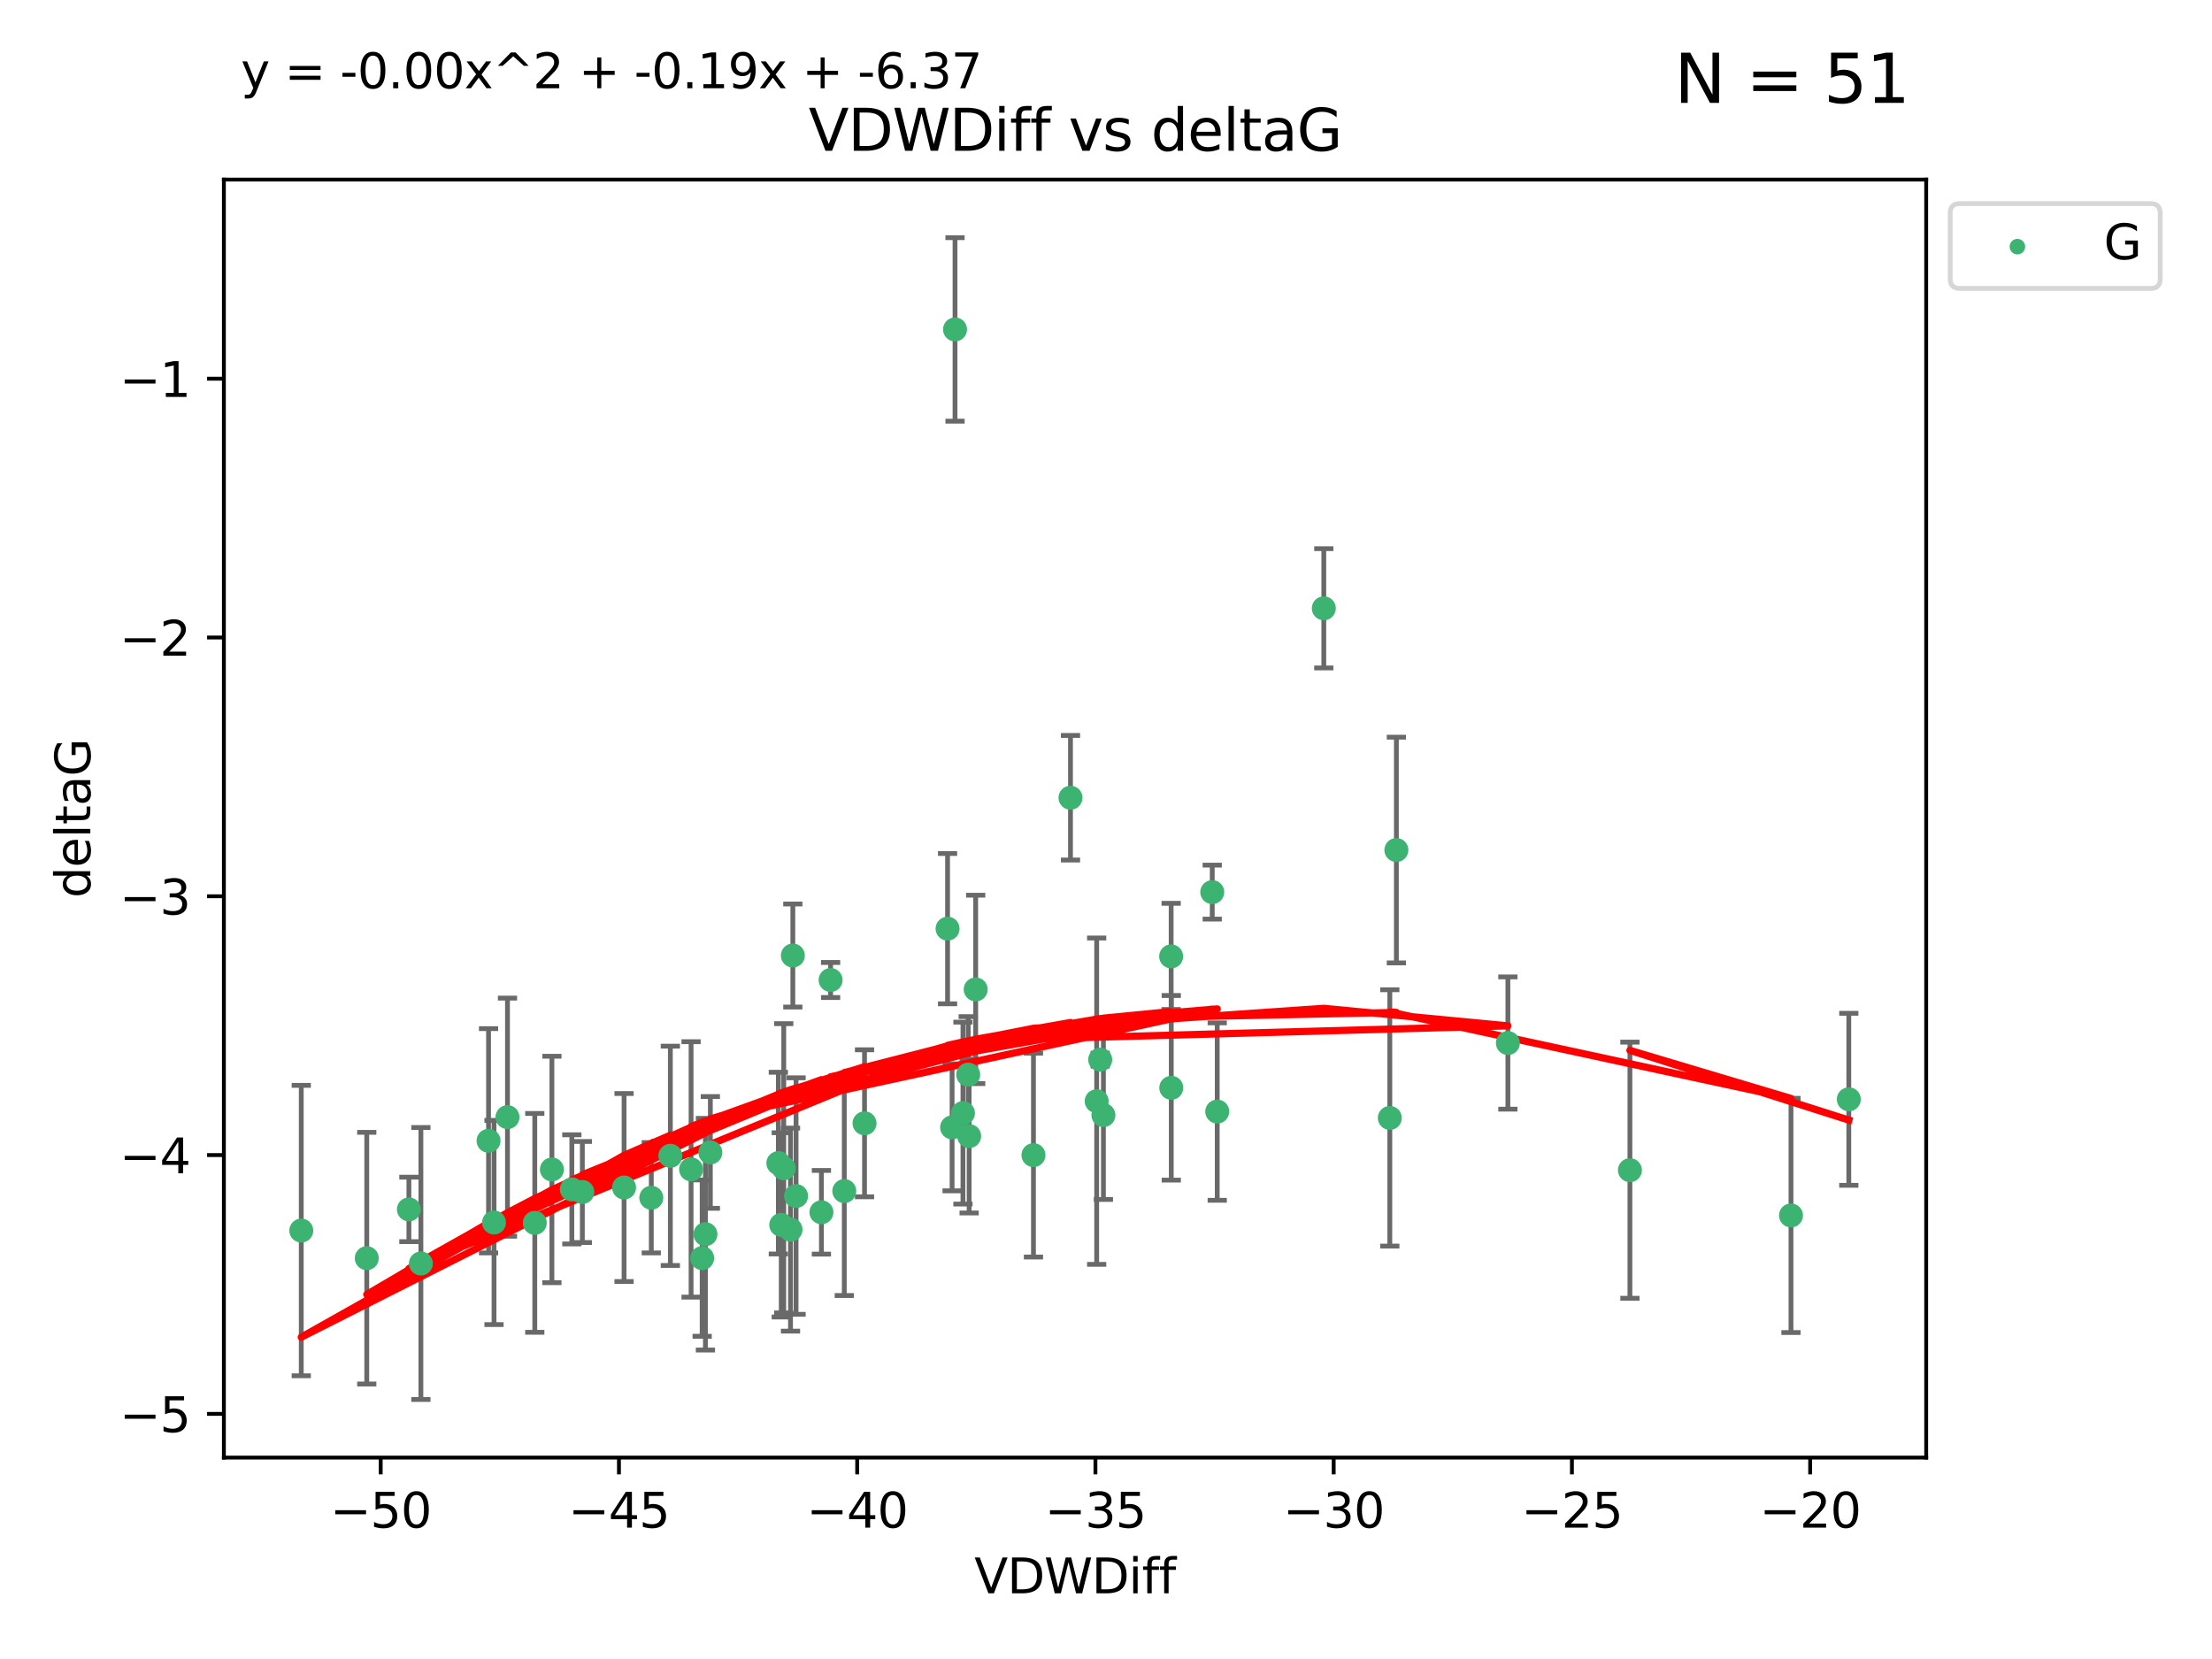 <?xml version="1.0" encoding="utf-8" standalone="no"?>
<!DOCTYPE svg PUBLIC "-//W3C//DTD SVG 1.1//EN"
  "http://www.w3.org/Graphics/SVG/1.1/DTD/svg11.dtd">
<svg xmlns:xlink="http://www.w3.org/1999/xlink" width="460.8pt" height="345.6pt" viewBox="0 0 460.8 345.6" xmlns="http://www.w3.org/2000/svg" version="1.1">
 <defs>
  <style type="text/css">*{stroke-linejoin: round; stroke-linecap: butt}</style>
 </defs>
 <g id="figure_1">
  <g id="patch_1">
   <path d="M 0 345.6 
L 460.8 345.6 
L 460.8 0 
L 0 0 
z
" style="fill: #ffffff"/>
  </g>
  <g id="axes_1">
   <g id="patch_2">
    <path d="M 46.64 303.64 
L 401.26 303.64 
L 401.26 37.411 
L 46.64 37.411 
z
" style="fill: #ffffff"/>
   </g>
   <g id="PathCollection_1">
    <defs>
     <path id="m4bf4ef55c9" d="M 0 1.118 
C 0.297 1.118 0.581 1 0.791 0.791 
C 1 0.581 1.118 0.297 1.118 0 
C 1.118 -0.297 1 -0.581 0.791 -0.791 
C 0.581 -1 0.297 -1.118 0 -1.118 
C -0.297 -1.118 -0.581 -1 -0.791 -0.791 
C -1 -0.581 -1.118 -0.297 -1.118 0 
C -1.118 0.297 -1 0.581 -0.791 0.791 
C -0.581 1 -0.297 1.118 0 1.118 
z
" style="stroke: #3cb371"/>
    </defs>
    <g clip-path="url(#p6c6c46adff)">
     <use xlink:href="#m4bf4ef55c9" x="135.676" y="249.511" style="fill: #3cb371; stroke: #3cb371"/>
     <use xlink:href="#m4bf4ef55c9" x="76.404" y="262.101" style="fill: #3cb371; stroke: #3cb371"/>
     <use xlink:href="#m4bf4ef55c9" x="101.773" y="237.643" style="fill: #3cb371; stroke: #3cb371"/>
     <use xlink:href="#m4bf4ef55c9" x="139.648" y="240.774" style="fill: #3cb371; stroke: #3cb371"/>
     <use xlink:href="#m4bf4ef55c9" x="130.004" y="247.383" style="fill: #3cb371; stroke: #3cb371"/>
     <use xlink:href="#m4bf4ef55c9" x="62.759" y="256.349" style="fill: #3cb371; stroke: #3cb371"/>
     <use xlink:href="#m4bf4ef55c9" x="164.678" y="256.148" style="fill: #3cb371; stroke: #3cb371"/>
     <use xlink:href="#m4bf4ef55c9" x="102.913" y="254.667" style="fill: #3cb371; stroke: #3cb371"/>
     <use xlink:href="#m4bf4ef55c9" x="180.097" y="234.004" style="fill: #3cb371; stroke: #3cb371"/>
     <use xlink:href="#m4bf4ef55c9" x="162.144" y="242.297" style="fill: #3cb371; stroke: #3cb371"/>
     <use xlink:href="#m4bf4ef55c9" x="163.267" y="243.375" style="fill: #3cb371; stroke: #3cb371"/>
     <use xlink:href="#m4bf4ef55c9" x="119.124" y="247.764" style="fill: #3cb371; stroke: #3cb371"/>
     <use xlink:href="#m4bf4ef55c9" x="165.834" y="249.158" style="fill: #3cb371; stroke: #3cb371"/>
     <use xlink:href="#m4bf4ef55c9" x="87.68" y="263.208" style="fill: #3cb371; stroke: #3cb371"/>
     <use xlink:href="#m4bf4ef55c9" x="105.717" y="232.722" style="fill: #3cb371; stroke: #3cb371"/>
     <use xlink:href="#m4bf4ef55c9" x="111.405" y="254.747" style="fill: #3cb371; stroke: #3cb371"/>
     <use xlink:href="#m4bf4ef55c9" x="146.952" y="257.105" style="fill: #3cb371; stroke: #3cb371"/>
     <use xlink:href="#m4bf4ef55c9" x="143.964" y="243.608" style="fill: #3cb371; stroke: #3cb371"/>
     <use xlink:href="#m4bf4ef55c9" x="171.115" y="252.539" style="fill: #3cb371; stroke: #3cb371"/>
     <use xlink:href="#m4bf4ef55c9" x="121.312" y="248.314" style="fill: #3cb371; stroke: #3cb371"/>
     <use xlink:href="#m4bf4ef55c9" x="165.162" y="199.055" style="fill: #3cb371; stroke: #3cb371"/>
     <use xlink:href="#m4bf4ef55c9" x="162.749" y="255.165" style="fill: #3cb371; stroke: #3cb371"/>
     <use xlink:href="#m4bf4ef55c9" x="198.95" y="68.625" style="fill: #3cb371; stroke: #3cb371"/>
     <use xlink:href="#m4bf4ef55c9" x="85.18" y="251.941" style="fill: #3cb371; stroke: #3cb371"/>
     <use xlink:href="#m4bf4ef55c9" x="114.971" y="243.62" style="fill: #3cb371; stroke: #3cb371"/>
     <use xlink:href="#m4bf4ef55c9" x="146.271" y="262.086" style="fill: #3cb371; stroke: #3cb371"/>
     <use xlink:href="#m4bf4ef55c9" x="229.861" y="232.3" style="fill: #3cb371; stroke: #3cb371"/>
     <use xlink:href="#m4bf4ef55c9" x="243.971" y="199.237" style="fill: #3cb371; stroke: #3cb371"/>
     <use xlink:href="#m4bf4ef55c9" x="201.889" y="236.665" style="fill: #3cb371; stroke: #3cb371"/>
     <use xlink:href="#m4bf4ef55c9" x="175.88" y="248.117" style="fill: #3cb371; stroke: #3cb371"/>
     <use xlink:href="#m4bf4ef55c9" x="243.998" y="226.611" style="fill: #3cb371; stroke: #3cb371"/>
     <use xlink:href="#m4bf4ef55c9" x="198.339" y="234.851" style="fill: #3cb371; stroke: #3cb371"/>
     <use xlink:href="#m4bf4ef55c9" x="215.289" y="240.633" style="fill: #3cb371; stroke: #3cb371"/>
     <use xlink:href="#m4bf4ef55c9" x="275.773" y="126.723" style="fill: #3cb371; stroke: #3cb371"/>
     <use xlink:href="#m4bf4ef55c9" x="314.12" y="217.285" style="fill: #3cb371; stroke: #3cb371"/>
     <use xlink:href="#m4bf4ef55c9" x="201.694" y="223.869" style="fill: #3cb371; stroke: #3cb371"/>
     <use xlink:href="#m4bf4ef55c9" x="223.004" y="166.184" style="fill: #3cb371; stroke: #3cb371"/>
     <use xlink:href="#m4bf4ef55c9" x="203.254" y="206.113" style="fill: #3cb371; stroke: #3cb371"/>
     <use xlink:href="#m4bf4ef55c9" x="147.98" y="240.071" style="fill: #3cb371; stroke: #3cb371"/>
     <use xlink:href="#m4bf4ef55c9" x="253.572" y="231.561" style="fill: #3cb371; stroke: #3cb371"/>
     <use xlink:href="#m4bf4ef55c9" x="228.458" y="229.396" style="fill: #3cb371; stroke: #3cb371"/>
     <use xlink:href="#m4bf4ef55c9" x="173.029" y="204.152" style="fill: #3cb371; stroke: #3cb371"/>
     <use xlink:href="#m4bf4ef55c9" x="252.532" y="185.842" style="fill: #3cb371; stroke: #3cb371"/>
     <use xlink:href="#m4bf4ef55c9" x="197.395" y="193.455" style="fill: #3cb371; stroke: #3cb371"/>
     <use xlink:href="#m4bf4ef55c9" x="200.601" y="231.881" style="fill: #3cb371; stroke: #3cb371"/>
     <use xlink:href="#m4bf4ef55c9" x="229.191" y="220.74" style="fill: #3cb371; stroke: #3cb371"/>
     <use xlink:href="#m4bf4ef55c9" x="290.89" y="177.08" style="fill: #3cb371; stroke: #3cb371"/>
     <use xlink:href="#m4bf4ef55c9" x="289.522" y="232.886" style="fill: #3cb371; stroke: #3cb371"/>
     <use xlink:href="#m4bf4ef55c9" x="373.095" y="253.198" style="fill: #3cb371; stroke: #3cb371"/>
     <use xlink:href="#m4bf4ef55c9" x="339.542" y="243.774" style="fill: #3cb371; stroke: #3cb371"/>
     <use xlink:href="#m4bf4ef55c9" x="385.141" y="229.004" style="fill: #3cb371; stroke: #3cb371"/>
    </g>
   </g>
   <g id="matplotlib.axis_1">
    <g id="xtick_1">
     <g id="line2d_1">
      <defs>
       <path id="m46477d9021" d="M 0 0 
L 0 3.5 
" style="stroke: #000000; stroke-width: 0.8"/>
      </defs>
      <g>
       <use xlink:href="#m46477d9021" x="79.307" y="303.64" style="stroke: #000000; stroke-width: 0.8"/>
      </g>
     </g>
     <g id="text_1">
      <!-- −50 -->
      <g transform="translate(68.755 318.238)scale(0.1 -0.1)">
       <defs>
        <path id="DejaVuSans-2212" d="M 678 2272 
L 4684 2272 
L 4684 1741 
L 678 1741 
L 678 2272 
z
" transform="scale(0.016)"/>
        <path id="DejaVuSans-35" d="M 691 4666 
L 3169 4666 
L 3169 4134 
L 1269 4134 
L 1269 2991 
Q 1406 3038 1543 3061 
Q 1681 3084 1819 3084 
Q 2600 3084 3056 2656 
Q 3513 2228 3513 1497 
Q 3513 744 3044 326 
Q 2575 -91 1722 -91 
Q 1428 -91 1123 -41 
Q 819 9 494 109 
L 494 744 
Q 775 591 1075 516 
Q 1375 441 1709 441 
Q 2250 441 2565 725 
Q 2881 1009 2881 1497 
Q 2881 1984 2565 2268 
Q 2250 2553 1709 2553 
Q 1456 2553 1204 2497 
Q 953 2441 691 2322 
L 691 4666 
z
" transform="scale(0.016)"/>
        <path id="DejaVuSans-30" d="M 2034 4250 
Q 1547 4250 1301 3770 
Q 1056 3291 1056 2328 
Q 1056 1369 1301 889 
Q 1547 409 2034 409 
Q 2525 409 2770 889 
Q 3016 1369 3016 2328 
Q 3016 3291 2770 3770 
Q 2525 4250 2034 4250 
z
M 2034 4750 
Q 2819 4750 3233 4129 
Q 3647 3509 3647 2328 
Q 3647 1150 3233 529 
Q 2819 -91 2034 -91 
Q 1250 -91 836 529 
Q 422 1150 422 2328 
Q 422 3509 836 4129 
Q 1250 4750 2034 4750 
z
" transform="scale(0.016)"/>
       </defs>
       <use xlink:href="#DejaVuSans-2212"/>
       <use xlink:href="#DejaVuSans-35" x="83.789"/>
       <use xlink:href="#DejaVuSans-30" x="147.412"/>
      </g>
     </g>
    </g>
    <g id="xtick_2">
     <g id="line2d_2">
      <g>
       <use xlink:href="#m46477d9021" x="128.937" y="303.64" style="stroke: #000000; stroke-width: 0.8"/>
      </g>
     </g>
     <g id="text_2">
      <!-- −45 -->
      <g transform="translate(118.385 318.238)scale(0.1 -0.1)">
       <defs>
        <path id="DejaVuSans-34" d="M 2419 4116 
L 825 1625 
L 2419 1625 
L 2419 4116 
z
M 2253 4666 
L 3047 4666 
L 3047 1625 
L 3713 1625 
L 3713 1100 
L 3047 1100 
L 3047 0 
L 2419 0 
L 2419 1100 
L 313 1100 
L 313 1709 
L 2253 4666 
z
" transform="scale(0.016)"/>
       </defs>
       <use xlink:href="#DejaVuSans-2212"/>
       <use xlink:href="#DejaVuSans-34" x="83.789"/>
       <use xlink:href="#DejaVuSans-35" x="147.412"/>
      </g>
     </g>
    </g>
    <g id="xtick_3">
     <g id="line2d_3">
      <g>
       <use xlink:href="#m46477d9021" x="178.568" y="303.64" style="stroke: #000000; stroke-width: 0.8"/>
      </g>
     </g>
     <g id="text_3">
      <!-- −40 -->
      <g transform="translate(168.016 318.238)scale(0.1 -0.1)">
       <use xlink:href="#DejaVuSans-2212"/>
       <use xlink:href="#DejaVuSans-34" x="83.789"/>
       <use xlink:href="#DejaVuSans-30" x="147.412"/>
      </g>
     </g>
    </g>
    <g id="xtick_4">
     <g id="line2d_4">
      <g>
       <use xlink:href="#m46477d9021" x="228.198" y="303.64" style="stroke: #000000; stroke-width: 0.8"/>
      </g>
     </g>
     <g id="text_4">
      <!-- −35 -->
      <g transform="translate(217.646 318.238)scale(0.1 -0.1)">
       <defs>
        <path id="DejaVuSans-33" d="M 2597 2516 
Q 3050 2419 3304 2112 
Q 3559 1806 3559 1356 
Q 3559 666 3084 287 
Q 2609 -91 1734 -91 
Q 1441 -91 1130 -33 
Q 819 25 488 141 
L 488 750 
Q 750 597 1062 519 
Q 1375 441 1716 441 
Q 2309 441 2620 675 
Q 2931 909 2931 1356 
Q 2931 1769 2642 2001 
Q 2353 2234 1838 2234 
L 1294 2234 
L 1294 2753 
L 1863 2753 
Q 2328 2753 2575 2939 
Q 2822 3125 2822 3475 
Q 2822 3834 2567 4026 
Q 2313 4219 1838 4219 
Q 1578 4219 1281 4162 
Q 984 4106 628 3988 
L 628 4550 
Q 988 4650 1302 4700 
Q 1616 4750 1894 4750 
Q 2613 4750 3031 4423 
Q 3450 4097 3450 3541 
Q 3450 3153 3228 2886 
Q 3006 2619 2597 2516 
z
" transform="scale(0.016)"/>
       </defs>
       <use xlink:href="#DejaVuSans-2212"/>
       <use xlink:href="#DejaVuSans-33" x="83.789"/>
       <use xlink:href="#DejaVuSans-35" x="147.412"/>
      </g>
     </g>
    </g>
    <g id="xtick_5">
     <g id="line2d_5">
      <g>
       <use xlink:href="#m46477d9021" x="277.829" y="303.64" style="stroke: #000000; stroke-width: 0.8"/>
      </g>
     </g>
     <g id="text_5">
      <!-- −30 -->
      <g transform="translate(267.277 318.238)scale(0.1 -0.1)">
       <use xlink:href="#DejaVuSans-2212"/>
       <use xlink:href="#DejaVuSans-33" x="83.789"/>
       <use xlink:href="#DejaVuSans-30" x="147.412"/>
      </g>
     </g>
    </g>
    <g id="xtick_6">
     <g id="line2d_6">
      <g>
       <use xlink:href="#m46477d9021" x="327.459" y="303.64" style="stroke: #000000; stroke-width: 0.8"/>
      </g>
     </g>
     <g id="text_6">
      <!-- −25 -->
      <g transform="translate(316.907 318.238)scale(0.1 -0.1)">
       <defs>
        <path id="DejaVuSans-32" d="M 1228 531 
L 3431 531 
L 3431 0 
L 469 0 
L 469 531 
Q 828 903 1448 1529 
Q 2069 2156 2228 2338 
Q 2531 2678 2651 2914 
Q 2772 3150 2772 3378 
Q 2772 3750 2511 3984 
Q 2250 4219 1831 4219 
Q 1534 4219 1204 4116 
Q 875 4013 500 3803 
L 500 4441 
Q 881 4594 1212 4672 
Q 1544 4750 1819 4750 
Q 2544 4750 2975 4387 
Q 3406 4025 3406 3419 
Q 3406 3131 3298 2873 
Q 3191 2616 2906 2266 
Q 2828 2175 2409 1742 
Q 1991 1309 1228 531 
z
" transform="scale(0.016)"/>
       </defs>
       <use xlink:href="#DejaVuSans-2212"/>
       <use xlink:href="#DejaVuSans-32" x="83.789"/>
       <use xlink:href="#DejaVuSans-35" x="147.412"/>
      </g>
     </g>
    </g>
    <g id="xtick_7">
     <g id="line2d_7">
      <g>
       <use xlink:href="#m46477d9021" x="377.09" y="303.64" style="stroke: #000000; stroke-width: 0.8"/>
      </g>
     </g>
     <g id="text_7">
      <!-- −20 -->
      <g transform="translate(366.538 318.238)scale(0.1 -0.1)">
       <use xlink:href="#DejaVuSans-2212"/>
       <use xlink:href="#DejaVuSans-32" x="83.789"/>
       <use xlink:href="#DejaVuSans-30" x="147.412"/>
      </g>
     </g>
    </g>
    <g id="text_8">
     <!-- VDWDiff -->
     <g transform="translate(202.977 331.917)scale(0.1 -0.1)">
      <defs>
       <path id="DejaVuSans-56" d="M 1831 0 
L 50 4666 
L 709 4666 
L 2188 738 
L 3669 4666 
L 4325 4666 
L 2547 0 
L 1831 0 
z
" transform="scale(0.016)"/>
       <path id="DejaVuSans-44" d="M 1259 4147 
L 1259 519 
L 2022 519 
Q 2988 519 3436 956 
Q 3884 1394 3884 2338 
Q 3884 3275 3436 3711 
Q 2988 4147 2022 4147 
L 1259 4147 
z
M 628 4666 
L 1925 4666 
Q 3281 4666 3915 4102 
Q 4550 3538 4550 2338 
Q 4550 1131 3912 565 
Q 3275 0 1925 0 
L 628 0 
L 628 4666 
z
" transform="scale(0.016)"/>
       <path id="DejaVuSans-57" d="M 213 4666 
L 850 4666 
L 1831 722 
L 2809 4666 
L 3519 4666 
L 4500 722 
L 5478 4666 
L 6119 4666 
L 4947 0 
L 4153 0 
L 3169 4050 
L 2175 0 
L 1381 0 
L 213 4666 
z
" transform="scale(0.016)"/>
       <path id="DejaVuSans-69" d="M 603 3500 
L 1178 3500 
L 1178 0 
L 603 0 
L 603 3500 
z
M 603 4863 
L 1178 4863 
L 1178 4134 
L 603 4134 
L 603 4863 
z
" transform="scale(0.016)"/>
       <path id="DejaVuSans-66" d="M 2375 4863 
L 2375 4384 
L 1825 4384 
Q 1516 4384 1395 4259 
Q 1275 4134 1275 3809 
L 1275 3500 
L 2222 3500 
L 2222 3053 
L 1275 3053 
L 1275 0 
L 697 0 
L 697 3053 
L 147 3053 
L 147 3500 
L 697 3500 
L 697 3744 
Q 697 4328 969 4595 
Q 1241 4863 1831 4863 
L 2375 4863 
z
" transform="scale(0.016)"/>
      </defs>
      <use xlink:href="#DejaVuSans-56"/>
      <use xlink:href="#DejaVuSans-44" x="68.408"/>
      <use xlink:href="#DejaVuSans-57" x="145.41"/>
      <use xlink:href="#DejaVuSans-44" x="244.287"/>
      <use xlink:href="#DejaVuSans-69" x="321.289"/>
      <use xlink:href="#DejaVuSans-66" x="349.072"/>
      <use xlink:href="#DejaVuSans-66" x="384.277"/>
     </g>
    </g>
   </g>
   <g id="matplotlib.axis_2">
    <g id="ytick_1">
     <g id="line2d_8">
      <defs>
       <path id="mfe6b16fa20" d="M 0 0 
L -3.5 0 
" style="stroke: #000000; stroke-width: 0.8"/>
      </defs>
      <g>
       <use xlink:href="#mfe6b16fa20" x="46.64" y="294.536" style="stroke: #000000; stroke-width: 0.8"/>
      </g>
     </g>
     <g id="text_9">
      <!-- −5 -->
      <g transform="translate(24.898 298.335)scale(0.1 -0.1)">
       <use xlink:href="#DejaVuSans-2212"/>
       <use xlink:href="#DejaVuSans-35" x="83.789"/>
      </g>
     </g>
    </g>
    <g id="ytick_2">
     <g id="line2d_9">
      <g>
       <use xlink:href="#mfe6b16fa20" x="46.64" y="240.624" style="stroke: #000000; stroke-width: 0.8"/>
      </g>
     </g>
     <g id="text_10">
      <!-- −4 -->
      <g transform="translate(24.898 244.423)scale(0.1 -0.1)">
       <use xlink:href="#DejaVuSans-2212"/>
       <use xlink:href="#DejaVuSans-34" x="83.789"/>
      </g>
     </g>
    </g>
    <g id="ytick_3">
     <g id="line2d_10">
      <g>
       <use xlink:href="#mfe6b16fa20" x="46.64" y="186.712" style="stroke: #000000; stroke-width: 0.8"/>
      </g>
     </g>
     <g id="text_11">
      <!-- −3 -->
      <g transform="translate(24.898 190.511)scale(0.1 -0.1)">
       <use xlink:href="#DejaVuSans-2212"/>
       <use xlink:href="#DejaVuSans-33" x="83.789"/>
      </g>
     </g>
    </g>
    <g id="ytick_4">
     <g id="line2d_11">
      <g>
       <use xlink:href="#mfe6b16fa20" x="46.64" y="132.8" style="stroke: #000000; stroke-width: 0.8"/>
      </g>
     </g>
     <g id="text_12">
      <!-- −2 -->
      <g transform="translate(24.898 136.599)scale(0.1 -0.1)">
       <use xlink:href="#DejaVuSans-2212"/>
       <use xlink:href="#DejaVuSans-32" x="83.789"/>
      </g>
     </g>
    </g>
    <g id="ytick_5">
     <g id="line2d_12">
      <g>
       <use xlink:href="#mfe6b16fa20" x="46.64" y="78.888" style="stroke: #000000; stroke-width: 0.8"/>
      </g>
     </g>
     <g id="text_13">
      <!-- −1 -->
      <g transform="translate(24.898 82.687)scale(0.1 -0.1)">
       <defs>
        <path id="DejaVuSans-31" d="M 794 531 
L 1825 531 
L 1825 4091 
L 703 3866 
L 703 4441 
L 1819 4666 
L 2450 4666 
L 2450 531 
L 3481 531 
L 3481 0 
L 794 0 
L 794 531 
z
" transform="scale(0.016)"/>
       </defs>
       <use xlink:href="#DejaVuSans-2212"/>
       <use xlink:href="#DejaVuSans-31" x="83.789"/>
      </g>
     </g>
    </g>
    <g id="text_14">
     <!-- deltaG -->
     <g transform="translate(18.818 187.064)rotate(-90)scale(0.1 -0.1)">
      <defs>
       <path id="DejaVuSans-64" d="M 2906 2969 
L 2906 4863 
L 3481 4863 
L 3481 0 
L 2906 0 
L 2906 525 
Q 2725 213 2448 61 
Q 2172 -91 1784 -91 
Q 1150 -91 751 415 
Q 353 922 353 1747 
Q 353 2572 751 3078 
Q 1150 3584 1784 3584 
Q 2172 3584 2448 3432 
Q 2725 3281 2906 2969 
z
M 947 1747 
Q 947 1113 1208 752 
Q 1469 391 1925 391 
Q 2381 391 2643 752 
Q 2906 1113 2906 1747 
Q 2906 2381 2643 2742 
Q 2381 3103 1925 3103 
Q 1469 3103 1208 2742 
Q 947 2381 947 1747 
z
" transform="scale(0.016)"/>
       <path id="DejaVuSans-65" d="M 3597 1894 
L 3597 1613 
L 953 1613 
Q 991 1019 1311 708 
Q 1631 397 2203 397 
Q 2534 397 2845 478 
Q 3156 559 3463 722 
L 3463 178 
Q 3153 47 2828 -22 
Q 2503 -91 2169 -91 
Q 1331 -91 842 396 
Q 353 884 353 1716 
Q 353 2575 817 3079 
Q 1281 3584 2069 3584 
Q 2775 3584 3186 3129 
Q 3597 2675 3597 1894 
z
M 3022 2063 
Q 3016 2534 2758 2815 
Q 2500 3097 2075 3097 
Q 1594 3097 1305 2825 
Q 1016 2553 972 2059 
L 3022 2063 
z
" transform="scale(0.016)"/>
       <path id="DejaVuSans-6c" d="M 603 4863 
L 1178 4863 
L 1178 0 
L 603 0 
L 603 4863 
z
" transform="scale(0.016)"/>
       <path id="DejaVuSans-74" d="M 1172 4494 
L 1172 3500 
L 2356 3500 
L 2356 3053 
L 1172 3053 
L 1172 1153 
Q 1172 725 1289 603 
Q 1406 481 1766 481 
L 2356 481 
L 2356 0 
L 1766 0 
Q 1100 0 847 248 
Q 594 497 594 1153 
L 594 3053 
L 172 3053 
L 172 3500 
L 594 3500 
L 594 4494 
L 1172 4494 
z
" transform="scale(0.016)"/>
       <path id="DejaVuSans-61" d="M 2194 1759 
Q 1497 1759 1228 1600 
Q 959 1441 959 1056 
Q 959 750 1161 570 
Q 1363 391 1709 391 
Q 2188 391 2477 730 
Q 2766 1069 2766 1631 
L 2766 1759 
L 2194 1759 
z
M 3341 1997 
L 3341 0 
L 2766 0 
L 2766 531 
Q 2569 213 2275 61 
Q 1981 -91 1556 -91 
Q 1019 -91 701 211 
Q 384 513 384 1019 
Q 384 1609 779 1909 
Q 1175 2209 1959 2209 
L 2766 2209 
L 2766 2266 
Q 2766 2663 2505 2880 
Q 2244 3097 1772 3097 
Q 1472 3097 1187 3025 
Q 903 2953 641 2809 
L 641 3341 
Q 956 3463 1253 3523 
Q 1550 3584 1831 3584 
Q 2591 3584 2966 3190 
Q 3341 2797 3341 1997 
z
" transform="scale(0.016)"/>
       <path id="DejaVuSans-47" d="M 3809 666 
L 3809 1919 
L 2778 1919 
L 2778 2438 
L 4434 2438 
L 4434 434 
Q 4069 175 3628 42 
Q 3188 -91 2688 -91 
Q 1594 -91 976 548 
Q 359 1188 359 2328 
Q 359 3472 976 4111 
Q 1594 4750 2688 4750 
Q 3144 4750 3555 4637 
Q 3966 4525 4313 4306 
L 4313 3634 
Q 3963 3931 3569 4081 
Q 3175 4231 2741 4231 
Q 1884 4231 1454 3753 
Q 1025 3275 1025 2328 
Q 1025 1384 1454 906 
Q 1884 428 2741 428 
Q 3075 428 3337 486 
Q 3600 544 3809 666 
z
" transform="scale(0.016)"/>
      </defs>
      <use xlink:href="#DejaVuSans-64"/>
      <use xlink:href="#DejaVuSans-65" x="63.477"/>
      <use xlink:href="#DejaVuSans-6c" x="125"/>
      <use xlink:href="#DejaVuSans-74" x="152.783"/>
      <use xlink:href="#DejaVuSans-61" x="191.992"/>
      <use xlink:href="#DejaVuSans-47" x="253.271"/>
     </g>
    </g>
   </g>
   <g id="LineCollection_1">
    <path d="M 135.676 261.006 
L 135.676 238.016 
" clip-path="url(#p6c6c46adff)" style="fill: none; stroke: #696969"/>
    <path d="M 76.404 288.314 
L 76.404 235.888 
" clip-path="url(#p6c6c46adff)" style="fill: none; stroke: #696969"/>
    <path d="M 101.773 261.002 
L 101.773 214.283 
" clip-path="url(#p6c6c46adff)" style="fill: none; stroke: #696969"/>
    <path d="M 139.648 263.619 
L 139.648 217.93 
" clip-path="url(#p6c6c46adff)" style="fill: none; stroke: #696969"/>
    <path d="M 130.004 266.965 
L 130.004 227.801 
" clip-path="url(#p6c6c46adff)" style="fill: none; stroke: #696969"/>
    <path d="M 62.759 286.6 
L 62.759 226.098 
" clip-path="url(#p6c6c46adff)" style="fill: none; stroke: #696969"/>
    <path d="M 164.678 277.298 
L 164.678 234.999 
" clip-path="url(#p6c6c46adff)" style="fill: none; stroke: #696969"/>
    <path d="M 102.913 275.936 
L 102.913 233.397 
" clip-path="url(#p6c6c46adff)" style="fill: none; stroke: #696969"/>
    <path d="M 180.097 249.316 
L 180.097 218.691 
" clip-path="url(#p6c6c46adff)" style="fill: none; stroke: #696969"/>
    <path d="M 162.144 261.222 
L 162.144 223.371 
" clip-path="url(#p6c6c46adff)" style="fill: none; stroke: #696969"/>
    <path d="M 163.267 273.504 
L 163.267 213.245 
" clip-path="url(#p6c6c46adff)" style="fill: none; stroke: #696969"/>
    <path d="M 119.124 259.132 
L 119.124 236.396 
" clip-path="url(#p6c6c46adff)" style="fill: none; stroke: #696969"/>
    <path d="M 165.834 273.792 
L 165.834 224.525 
" clip-path="url(#p6c6c46adff)" style="fill: none; stroke: #696969"/>
    <path d="M 87.68 291.539 
L 87.68 234.878 
" clip-path="url(#p6c6c46adff)" style="fill: none; stroke: #696969"/>
    <path d="M 105.717 257.518 
L 105.717 207.926 
" clip-path="url(#p6c6c46adff)" style="fill: none; stroke: #696969"/>
    <path d="M 111.405 277.54 
L 111.405 231.954 
" clip-path="url(#p6c6c46adff)" style="fill: none; stroke: #696969"/>
    <path d="M 146.952 281.237 
L 146.952 232.972 
" clip-path="url(#p6c6c46adff)" style="fill: none; stroke: #696969"/>
    <path d="M 143.964 270.212 
L 143.964 217.005 
" clip-path="url(#p6c6c46adff)" style="fill: none; stroke: #696969"/>
    <path d="M 171.115 261.257 
L 171.115 243.822 
" clip-path="url(#p6c6c46adff)" style="fill: none; stroke: #696969"/>
    <path d="M 121.312 258.838 
L 121.312 237.79 
" clip-path="url(#p6c6c46adff)" style="fill: none; stroke: #696969"/>
    <path d="M 165.162 209.79 
L 165.162 188.32 
" clip-path="url(#p6c6c46adff)" style="fill: none; stroke: #696969"/>
    <path d="M 162.749 274.356 
L 162.749 235.975 
" clip-path="url(#p6c6c46adff)" style="fill: none; stroke: #696969"/>
    <path d="M 198.95 87.738 
L 198.95 49.513 
" clip-path="url(#p6c6c46adff)" style="fill: none; stroke: #696969"/>
    <path d="M 85.18 258.653 
L 85.18 245.228 
" clip-path="url(#p6c6c46adff)" style="fill: none; stroke: #696969"/>
    <path d="M 114.971 267.203 
L 114.971 220.038 
" clip-path="url(#p6c6c46adff)" style="fill: none; stroke: #696969"/>
    <path d="M 146.271 278.373 
L 146.271 245.8 
" clip-path="url(#p6c6c46adff)" style="fill: none; stroke: #696969"/>
    <path d="M 229.861 249.873 
L 229.861 214.728 
" clip-path="url(#p6c6c46adff)" style="fill: none; stroke: #696969"/>
    <path d="M 243.971 210.296 
L 243.971 188.179 
" clip-path="url(#p6c6c46adff)" style="fill: none; stroke: #696969"/>
    <path d="M 201.889 252.683 
L 201.889 220.646 
" clip-path="url(#p6c6c46adff)" style="fill: none; stroke: #696969"/>
    <path d="M 175.88 269.881 
L 175.88 226.352 
" clip-path="url(#p6c6c46adff)" style="fill: none; stroke: #696969"/>
    <path d="M 243.998 245.838 
L 243.998 207.384 
" clip-path="url(#p6c6c46adff)" style="fill: none; stroke: #696969"/>
    <path d="M 198.339 248.072 
L 198.339 221.63 
" clip-path="url(#p6c6c46adff)" style="fill: none; stroke: #696969"/>
    <path d="M 215.289 261.866 
L 215.289 219.399 
" clip-path="url(#p6c6c46adff)" style="fill: none; stroke: #696969"/>
    <path d="M 275.773 139.146 
L 275.773 114.3 
" clip-path="url(#p6c6c46adff)" style="fill: none; stroke: #696969"/>
    <path d="M 314.12 231.06 
L 314.12 203.511 
" clip-path="url(#p6c6c46adff)" style="fill: none; stroke: #696969"/>
    <path d="M 201.694 235.96 
L 201.694 211.778 
" clip-path="url(#p6c6c46adff)" style="fill: none; stroke: #696969"/>
    <path d="M 223.004 179.16 
L 223.004 153.208 
" clip-path="url(#p6c6c46adff)" style="fill: none; stroke: #696969"/>
    <path d="M 203.254 225.74 
L 203.254 186.486 
" clip-path="url(#p6c6c46adff)" style="fill: none; stroke: #696969"/>
    <path d="M 147.98 251.712 
L 147.98 228.43 
" clip-path="url(#p6c6c46adff)" style="fill: none; stroke: #696969"/>
    <path d="M 253.572 250.043 
L 253.572 213.078 
" clip-path="url(#p6c6c46adff)" style="fill: none; stroke: #696969"/>
    <path d="M 228.458 263.388 
L 228.458 195.404 
" clip-path="url(#p6c6c46adff)" style="fill: none; stroke: #696969"/>
    <path d="M 173.029 207.802 
L 173.029 200.503 
" clip-path="url(#p6c6c46adff)" style="fill: none; stroke: #696969"/>
    <path d="M 252.532 191.465 
L 252.532 180.219 
" clip-path="url(#p6c6c46adff)" style="fill: none; stroke: #696969"/>
    <path d="M 197.395 209.112 
L 197.395 177.798 
" clip-path="url(#p6c6c46adff)" style="fill: none; stroke: #696969"/>
    <path d="M 200.601 250.832 
L 200.601 212.931 
" clip-path="url(#p6c6c46adff)" style="fill: none; stroke: #696969"/>
    <path d="M 229.191 222.086 
L 229.191 219.395 
" clip-path="url(#p6c6c46adff)" style="fill: none; stroke: #696969"/>
    <path d="M 290.89 200.588 
L 290.89 153.573 
" clip-path="url(#p6c6c46adff)" style="fill: none; stroke: #696969"/>
    <path d="M 289.522 259.585 
L 289.522 206.188 
" clip-path="url(#p6c6c46adff)" style="fill: none; stroke: #696969"/>
    <path d="M 373.095 277.595 
L 373.095 228.801 
" clip-path="url(#p6c6c46adff)" style="fill: none; stroke: #696969"/>
    <path d="M 339.542 270.454 
L 339.542 217.094 
" clip-path="url(#p6c6c46adff)" style="fill: none; stroke: #696969"/>
    <path d="M 385.141 246.921 
L 385.141 211.088 
" clip-path="url(#p6c6c46adff)" style="fill: none; stroke: #696969"/>
   </g>
   <g id="line2d_13">
    <defs>
     <path id="mebbd8c709e" d="M 2 0 
L -2 -0 
" style="stroke: #696969"/>
    </defs>
    <g clip-path="url(#p6c6c46adff)">
     <use xlink:href="#mebbd8c709e" x="135.676" y="261.006" style="fill: #696969; stroke: #696969"/>
     <use xlink:href="#mebbd8c709e" x="76.404" y="288.314" style="fill: #696969; stroke: #696969"/>
     <use xlink:href="#mebbd8c709e" x="101.773" y="261.002" style="fill: #696969; stroke: #696969"/>
     <use xlink:href="#mebbd8c709e" x="139.648" y="263.619" style="fill: #696969; stroke: #696969"/>
     <use xlink:href="#mebbd8c709e" x="130.004" y="266.965" style="fill: #696969; stroke: #696969"/>
     <use xlink:href="#mebbd8c709e" x="62.759" y="286.6" style="fill: #696969; stroke: #696969"/>
     <use xlink:href="#mebbd8c709e" x="164.678" y="277.298" style="fill: #696969; stroke: #696969"/>
     <use xlink:href="#mebbd8c709e" x="102.913" y="275.936" style="fill: #696969; stroke: #696969"/>
     <use xlink:href="#mebbd8c709e" x="180.097" y="249.316" style="fill: #696969; stroke: #696969"/>
     <use xlink:href="#mebbd8c709e" x="162.144" y="261.222" style="fill: #696969; stroke: #696969"/>
     <use xlink:href="#mebbd8c709e" x="163.267" y="273.504" style="fill: #696969; stroke: #696969"/>
     <use xlink:href="#mebbd8c709e" x="119.124" y="259.132" style="fill: #696969; stroke: #696969"/>
     <use xlink:href="#mebbd8c709e" x="165.834" y="273.792" style="fill: #696969; stroke: #696969"/>
     <use xlink:href="#mebbd8c709e" x="87.68" y="291.539" style="fill: #696969; stroke: #696969"/>
     <use xlink:href="#mebbd8c709e" x="105.717" y="257.518" style="fill: #696969; stroke: #696969"/>
     <use xlink:href="#mebbd8c709e" x="111.405" y="277.54" style="fill: #696969; stroke: #696969"/>
     <use xlink:href="#mebbd8c709e" x="146.952" y="281.237" style="fill: #696969; stroke: #696969"/>
     <use xlink:href="#mebbd8c709e" x="143.964" y="270.212" style="fill: #696969; stroke: #696969"/>
     <use xlink:href="#mebbd8c709e" x="171.115" y="261.257" style="fill: #696969; stroke: #696969"/>
     <use xlink:href="#mebbd8c709e" x="121.312" y="258.838" style="fill: #696969; stroke: #696969"/>
     <use xlink:href="#mebbd8c709e" x="165.162" y="209.79" style="fill: #696969; stroke: #696969"/>
     <use xlink:href="#mebbd8c709e" x="162.749" y="274.356" style="fill: #696969; stroke: #696969"/>
     <use xlink:href="#mebbd8c709e" x="198.95" y="87.738" style="fill: #696969; stroke: #696969"/>
     <use xlink:href="#mebbd8c709e" x="85.18" y="258.653" style="fill: #696969; stroke: #696969"/>
     <use xlink:href="#mebbd8c709e" x="114.971" y="267.203" style="fill: #696969; stroke: #696969"/>
     <use xlink:href="#mebbd8c709e" x="146.271" y="278.373" style="fill: #696969; stroke: #696969"/>
     <use xlink:href="#mebbd8c709e" x="229.861" y="249.873" style="fill: #696969; stroke: #696969"/>
     <use xlink:href="#mebbd8c709e" x="243.971" y="210.296" style="fill: #696969; stroke: #696969"/>
     <use xlink:href="#mebbd8c709e" x="201.889" y="252.683" style="fill: #696969; stroke: #696969"/>
     <use xlink:href="#mebbd8c709e" x="175.88" y="269.881" style="fill: #696969; stroke: #696969"/>
     <use xlink:href="#mebbd8c709e" x="243.998" y="245.838" style="fill: #696969; stroke: #696969"/>
     <use xlink:href="#mebbd8c709e" x="198.339" y="248.072" style="fill: #696969; stroke: #696969"/>
     <use xlink:href="#mebbd8c709e" x="215.289" y="261.866" style="fill: #696969; stroke: #696969"/>
     <use xlink:href="#mebbd8c709e" x="275.773" y="139.146" style="fill: #696969; stroke: #696969"/>
     <use xlink:href="#mebbd8c709e" x="314.12" y="231.06" style="fill: #696969; stroke: #696969"/>
     <use xlink:href="#mebbd8c709e" x="201.694" y="235.96" style="fill: #696969; stroke: #696969"/>
     <use xlink:href="#mebbd8c709e" x="223.004" y="179.16" style="fill: #696969; stroke: #696969"/>
     <use xlink:href="#mebbd8c709e" x="203.254" y="225.74" style="fill: #696969; stroke: #696969"/>
     <use xlink:href="#mebbd8c709e" x="147.98" y="251.712" style="fill: #696969; stroke: #696969"/>
     <use xlink:href="#mebbd8c709e" x="253.572" y="250.043" style="fill: #696969; stroke: #696969"/>
     <use xlink:href="#mebbd8c709e" x="228.458" y="263.388" style="fill: #696969; stroke: #696969"/>
     <use xlink:href="#mebbd8c709e" x="173.029" y="207.802" style="fill: #696969; stroke: #696969"/>
     <use xlink:href="#mebbd8c709e" x="252.532" y="191.465" style="fill: #696969; stroke: #696969"/>
     <use xlink:href="#mebbd8c709e" x="197.395" y="209.112" style="fill: #696969; stroke: #696969"/>
     <use xlink:href="#mebbd8c709e" x="200.601" y="250.832" style="fill: #696969; stroke: #696969"/>
     <use xlink:href="#mebbd8c709e" x="229.191" y="222.086" style="fill: #696969; stroke: #696969"/>
     <use xlink:href="#mebbd8c709e" x="290.89" y="200.588" style="fill: #696969; stroke: #696969"/>
     <use xlink:href="#mebbd8c709e" x="289.522" y="259.585" style="fill: #696969; stroke: #696969"/>
     <use xlink:href="#mebbd8c709e" x="373.095" y="277.595" style="fill: #696969; stroke: #696969"/>
     <use xlink:href="#mebbd8c709e" x="339.542" y="270.454" style="fill: #696969; stroke: #696969"/>
     <use xlink:href="#mebbd8c709e" x="385.141" y="246.921" style="fill: #696969; stroke: #696969"/>
    </g>
   </g>
   <g id="line2d_14">
    <g clip-path="url(#p6c6c46adff)">
     <use xlink:href="#mebbd8c709e" x="135.676" y="238.016" style="fill: #696969; stroke: #696969"/>
     <use xlink:href="#mebbd8c709e" x="76.404" y="235.888" style="fill: #696969; stroke: #696969"/>
     <use xlink:href="#mebbd8c709e" x="101.773" y="214.283" style="fill: #696969; stroke: #696969"/>
     <use xlink:href="#mebbd8c709e" x="139.648" y="217.93" style="fill: #696969; stroke: #696969"/>
     <use xlink:href="#mebbd8c709e" x="130.004" y="227.801" style="fill: #696969; stroke: #696969"/>
     <use xlink:href="#mebbd8c709e" x="62.759" y="226.098" style="fill: #696969; stroke: #696969"/>
     <use xlink:href="#mebbd8c709e" x="164.678" y="234.999" style="fill: #696969; stroke: #696969"/>
     <use xlink:href="#mebbd8c709e" x="102.913" y="233.397" style="fill: #696969; stroke: #696969"/>
     <use xlink:href="#mebbd8c709e" x="180.097" y="218.691" style="fill: #696969; stroke: #696969"/>
     <use xlink:href="#mebbd8c709e" x="162.144" y="223.371" style="fill: #696969; stroke: #696969"/>
     <use xlink:href="#mebbd8c709e" x="163.267" y="213.245" style="fill: #696969; stroke: #696969"/>
     <use xlink:href="#mebbd8c709e" x="119.124" y="236.396" style="fill: #696969; stroke: #696969"/>
     <use xlink:href="#mebbd8c709e" x="165.834" y="224.525" style="fill: #696969; stroke: #696969"/>
     <use xlink:href="#mebbd8c709e" x="87.68" y="234.878" style="fill: #696969; stroke: #696969"/>
     <use xlink:href="#mebbd8c709e" x="105.717" y="207.926" style="fill: #696969; stroke: #696969"/>
     <use xlink:href="#mebbd8c709e" x="111.405" y="231.954" style="fill: #696969; stroke: #696969"/>
     <use xlink:href="#mebbd8c709e" x="146.952" y="232.972" style="fill: #696969; stroke: #696969"/>
     <use xlink:href="#mebbd8c709e" x="143.964" y="217.005" style="fill: #696969; stroke: #696969"/>
     <use xlink:href="#mebbd8c709e" x="171.115" y="243.822" style="fill: #696969; stroke: #696969"/>
     <use xlink:href="#mebbd8c709e" x="121.312" y="237.79" style="fill: #696969; stroke: #696969"/>
     <use xlink:href="#mebbd8c709e" x="165.162" y="188.32" style="fill: #696969; stroke: #696969"/>
     <use xlink:href="#mebbd8c709e" x="162.749" y="235.975" style="fill: #696969; stroke: #696969"/>
     <use xlink:href="#mebbd8c709e" x="198.95" y="49.513" style="fill: #696969; stroke: #696969"/>
     <use xlink:href="#mebbd8c709e" x="85.18" y="245.228" style="fill: #696969; stroke: #696969"/>
     <use xlink:href="#mebbd8c709e" x="114.971" y="220.038" style="fill: #696969; stroke: #696969"/>
     <use xlink:href="#mebbd8c709e" x="146.271" y="245.8" style="fill: #696969; stroke: #696969"/>
     <use xlink:href="#mebbd8c709e" x="229.861" y="214.728" style="fill: #696969; stroke: #696969"/>
     <use xlink:href="#mebbd8c709e" x="243.971" y="188.179" style="fill: #696969; stroke: #696969"/>
     <use xlink:href="#mebbd8c709e" x="201.889" y="220.646" style="fill: #696969; stroke: #696969"/>
     <use xlink:href="#mebbd8c709e" x="175.88" y="226.352" style="fill: #696969; stroke: #696969"/>
     <use xlink:href="#mebbd8c709e" x="243.998" y="207.384" style="fill: #696969; stroke: #696969"/>
     <use xlink:href="#mebbd8c709e" x="198.339" y="221.63" style="fill: #696969; stroke: #696969"/>
     <use xlink:href="#mebbd8c709e" x="215.289" y="219.399" style="fill: #696969; stroke: #696969"/>
     <use xlink:href="#mebbd8c709e" x="275.773" y="114.3" style="fill: #696969; stroke: #696969"/>
     <use xlink:href="#mebbd8c709e" x="314.12" y="203.511" style="fill: #696969; stroke: #696969"/>
     <use xlink:href="#mebbd8c709e" x="201.694" y="211.778" style="fill: #696969; stroke: #696969"/>
     <use xlink:href="#mebbd8c709e" x="223.004" y="153.208" style="fill: #696969; stroke: #696969"/>
     <use xlink:href="#mebbd8c709e" x="203.254" y="186.486" style="fill: #696969; stroke: #696969"/>
     <use xlink:href="#mebbd8c709e" x="147.98" y="228.43" style="fill: #696969; stroke: #696969"/>
     <use xlink:href="#mebbd8c709e" x="253.572" y="213.078" style="fill: #696969; stroke: #696969"/>
     <use xlink:href="#mebbd8c709e" x="228.458" y="195.404" style="fill: #696969; stroke: #696969"/>
     <use xlink:href="#mebbd8c709e" x="173.029" y="200.503" style="fill: #696969; stroke: #696969"/>
     <use xlink:href="#mebbd8c709e" x="252.532" y="180.219" style="fill: #696969; stroke: #696969"/>
     <use xlink:href="#mebbd8c709e" x="197.395" y="177.798" style="fill: #696969; stroke: #696969"/>
     <use xlink:href="#mebbd8c709e" x="200.601" y="212.931" style="fill: #696969; stroke: #696969"/>
     <use xlink:href="#mebbd8c709e" x="229.191" y="219.395" style="fill: #696969; stroke: #696969"/>
     <use xlink:href="#mebbd8c709e" x="290.89" y="153.573" style="fill: #696969; stroke: #696969"/>
     <use xlink:href="#mebbd8c709e" x="289.522" y="206.188" style="fill: #696969; stroke: #696969"/>
     <use xlink:href="#mebbd8c709e" x="373.095" y="228.801" style="fill: #696969; stroke: #696969"/>
     <use xlink:href="#mebbd8c709e" x="339.542" y="217.094" style="fill: #696969; stroke: #696969"/>
     <use xlink:href="#mebbd8c709e" x="385.141" y="211.088" style="fill: #696969; stroke: #696969"/>
    </g>
   </g>
   <g id="line2d_15">
    <path d="M 135.676 238.173 
L 76.404 269.66 
L 101.773 254.758 
L 139.648 236.48 
L 130.004 240.682 
L 62.759 278.558 
L 164.678 227.011 
L 102.913 254.138 
L 180.097 222.212 
L 162.144 227.875 
L 163.267 227.489 
L 119.124 245.794 
L 165.834 226.624 
L 87.68 262.773 
L 105.717 252.632 
L 111.405 249.658 
L 146.952 233.502 
L 143.964 234.699 
L 171.115 224.911 
L 121.312 244.734 
L 165.162 226.848 
L 162.749 227.667 
L 198.95 217.415 
L 85.18 264.263 
L 114.971 247.848 
L 146.271 233.772 
L 229.861 212.101 
L 243.971 210.728 
L 201.889 216.774 
L 175.88 223.446 
L 243.998 210.726 
L 198.339 217.552 
L 215.289 214.211 
L 275.773 210.055 
L 314.12 213.703 
L 201.694 216.815 
L 223.004 213.006 
L 203.254 216.485 
L 147.98 233.097 
L 253.572 210.172 
L 228.458 212.273 
L 173.029 224.314 
L 252.532 210.217 
L 197.395 217.766 
L 200.601 217.051 
L 229.191 212.183 
L 290.89 210.911 
L 289.522 210.802 
L 373.095 228.828 
L 339.542 218.809 
L 385.141 233.336 
" clip-path="url(#p6c6c46adff)" style="fill: none; stroke: #ff0000; stroke-width: 1.5; stroke-linecap: square"/>
   </g>
   <g id="line2d_16">
    <defs>
     <path id="mf3b41fa859" d="M 0 2 
C 0.53 2 1.039 1.789 1.414 1.414 
C 1.789 1.039 2 0.53 2 0 
C 2 -0.53 1.789 -1.039 1.414 -1.414 
C 1.039 -1.789 0.53 -2 0 -2 
C -0.53 -2 -1.039 -1.789 -1.414 -1.414 
C -1.789 -1.039 -2 -0.53 -2 0 
C -2 0.53 -1.789 1.039 -1.414 1.414 
C -1.039 1.789 -0.53 2 0 2 
z
" style="stroke: #3cb371"/>
    </defs>
    <g clip-path="url(#p6c6c46adff)">
     <use xlink:href="#mf3b41fa859" x="135.676" y="249.511" style="fill: #3cb371; stroke: #3cb371"/>
     <use xlink:href="#mf3b41fa859" x="76.404" y="262.101" style="fill: #3cb371; stroke: #3cb371"/>
     <use xlink:href="#mf3b41fa859" x="101.773" y="237.643" style="fill: #3cb371; stroke: #3cb371"/>
     <use xlink:href="#mf3b41fa859" x="139.648" y="240.774" style="fill: #3cb371; stroke: #3cb371"/>
     <use xlink:href="#mf3b41fa859" x="130.004" y="247.383" style="fill: #3cb371; stroke: #3cb371"/>
     <use xlink:href="#mf3b41fa859" x="62.759" y="256.349" style="fill: #3cb371; stroke: #3cb371"/>
     <use xlink:href="#mf3b41fa859" x="164.678" y="256.148" style="fill: #3cb371; stroke: #3cb371"/>
     <use xlink:href="#mf3b41fa859" x="102.913" y="254.667" style="fill: #3cb371; stroke: #3cb371"/>
     <use xlink:href="#mf3b41fa859" x="180.097" y="234.004" style="fill: #3cb371; stroke: #3cb371"/>
     <use xlink:href="#mf3b41fa859" x="162.144" y="242.297" style="fill: #3cb371; stroke: #3cb371"/>
     <use xlink:href="#mf3b41fa859" x="163.267" y="243.375" style="fill: #3cb371; stroke: #3cb371"/>
     <use xlink:href="#mf3b41fa859" x="119.124" y="247.764" style="fill: #3cb371; stroke: #3cb371"/>
     <use xlink:href="#mf3b41fa859" x="165.834" y="249.158" style="fill: #3cb371; stroke: #3cb371"/>
     <use xlink:href="#mf3b41fa859" x="87.68" y="263.208" style="fill: #3cb371; stroke: #3cb371"/>
     <use xlink:href="#mf3b41fa859" x="105.717" y="232.722" style="fill: #3cb371; stroke: #3cb371"/>
     <use xlink:href="#mf3b41fa859" x="111.405" y="254.747" style="fill: #3cb371; stroke: #3cb371"/>
     <use xlink:href="#mf3b41fa859" x="146.952" y="257.105" style="fill: #3cb371; stroke: #3cb371"/>
     <use xlink:href="#mf3b41fa859" x="143.964" y="243.608" style="fill: #3cb371; stroke: #3cb371"/>
     <use xlink:href="#mf3b41fa859" x="171.115" y="252.539" style="fill: #3cb371; stroke: #3cb371"/>
     <use xlink:href="#mf3b41fa859" x="121.312" y="248.314" style="fill: #3cb371; stroke: #3cb371"/>
     <use xlink:href="#mf3b41fa859" x="165.162" y="199.055" style="fill: #3cb371; stroke: #3cb371"/>
     <use xlink:href="#mf3b41fa859" x="162.749" y="255.165" style="fill: #3cb371; stroke: #3cb371"/>
     <use xlink:href="#mf3b41fa859" x="198.95" y="68.625" style="fill: #3cb371; stroke: #3cb371"/>
     <use xlink:href="#mf3b41fa859" x="85.18" y="251.941" style="fill: #3cb371; stroke: #3cb371"/>
     <use xlink:href="#mf3b41fa859" x="114.971" y="243.62" style="fill: #3cb371; stroke: #3cb371"/>
     <use xlink:href="#mf3b41fa859" x="146.271" y="262.086" style="fill: #3cb371; stroke: #3cb371"/>
     <use xlink:href="#mf3b41fa859" x="229.861" y="232.3" style="fill: #3cb371; stroke: #3cb371"/>
     <use xlink:href="#mf3b41fa859" x="243.971" y="199.237" style="fill: #3cb371; stroke: #3cb371"/>
     <use xlink:href="#mf3b41fa859" x="201.889" y="236.665" style="fill: #3cb371; stroke: #3cb371"/>
     <use xlink:href="#mf3b41fa859" x="175.88" y="248.117" style="fill: #3cb371; stroke: #3cb371"/>
     <use xlink:href="#mf3b41fa859" x="243.998" y="226.611" style="fill: #3cb371; stroke: #3cb371"/>
     <use xlink:href="#mf3b41fa859" x="198.339" y="234.851" style="fill: #3cb371; stroke: #3cb371"/>
     <use xlink:href="#mf3b41fa859" x="215.289" y="240.633" style="fill: #3cb371; stroke: #3cb371"/>
     <use xlink:href="#mf3b41fa859" x="275.773" y="126.723" style="fill: #3cb371; stroke: #3cb371"/>
     <use xlink:href="#mf3b41fa859" x="314.12" y="217.285" style="fill: #3cb371; stroke: #3cb371"/>
     <use xlink:href="#mf3b41fa859" x="201.694" y="223.869" style="fill: #3cb371; stroke: #3cb371"/>
     <use xlink:href="#mf3b41fa859" x="223.004" y="166.184" style="fill: #3cb371; stroke: #3cb371"/>
     <use xlink:href="#mf3b41fa859" x="203.254" y="206.113" style="fill: #3cb371; stroke: #3cb371"/>
     <use xlink:href="#mf3b41fa859" x="147.98" y="240.071" style="fill: #3cb371; stroke: #3cb371"/>
     <use xlink:href="#mf3b41fa859" x="253.572" y="231.561" style="fill: #3cb371; stroke: #3cb371"/>
     <use xlink:href="#mf3b41fa859" x="228.458" y="229.396" style="fill: #3cb371; stroke: #3cb371"/>
     <use xlink:href="#mf3b41fa859" x="173.029" y="204.152" style="fill: #3cb371; stroke: #3cb371"/>
     <use xlink:href="#mf3b41fa859" x="252.532" y="185.842" style="fill: #3cb371; stroke: #3cb371"/>
     <use xlink:href="#mf3b41fa859" x="197.395" y="193.455" style="fill: #3cb371; stroke: #3cb371"/>
     <use xlink:href="#mf3b41fa859" x="200.601" y="231.881" style="fill: #3cb371; stroke: #3cb371"/>
     <use xlink:href="#mf3b41fa859" x="229.191" y="220.74" style="fill: #3cb371; stroke: #3cb371"/>
     <use xlink:href="#mf3b41fa859" x="290.89" y="177.08" style="fill: #3cb371; stroke: #3cb371"/>
     <use xlink:href="#mf3b41fa859" x="289.522" y="232.886" style="fill: #3cb371; stroke: #3cb371"/>
     <use xlink:href="#mf3b41fa859" x="373.095" y="253.198" style="fill: #3cb371; stroke: #3cb371"/>
     <use xlink:href="#mf3b41fa859" x="339.542" y="243.774" style="fill: #3cb371; stroke: #3cb371"/>
     <use xlink:href="#mf3b41fa859" x="385.141" y="229.004" style="fill: #3cb371; stroke: #3cb371"/>
    </g>
   </g>
   <g id="patch_3">
    <path d="M 46.64 303.64 
L 46.64 37.411 
" style="fill: none; stroke: #000000; stroke-width: 0.8; stroke-linejoin: miter; stroke-linecap: square"/>
   </g>
   <g id="patch_4">
    <path d="M 401.26 303.64 
L 401.26 37.411 
" style="fill: none; stroke: #000000; stroke-width: 0.8; stroke-linejoin: miter; stroke-linecap: square"/>
   </g>
   <g id="patch_5">
    <path d="M 46.64 303.64 
L 401.26 303.64 
" style="fill: none; stroke: #000000; stroke-width: 0.8; stroke-linejoin: miter; stroke-linecap: square"/>
   </g>
   <g id="patch_6">
    <path d="M 46.64 37.411 
L 401.26 37.411 
" style="fill: none; stroke: #000000; stroke-width: 0.8; stroke-linejoin: miter; stroke-linecap: square"/>
   </g>
   <g id="text_15">
    <!-- N = 51 -->
    <g transform="translate(348.795 21.426)scale(0.14 -0.14)">
     <defs>
      <path id="DejaVuSans-4e" d="M 628 4666 
L 1478 4666 
L 3547 763 
L 3547 4666 
L 4159 4666 
L 4159 0 
L 3309 0 
L 1241 3903 
L 1241 0 
L 628 0 
L 628 4666 
z
" transform="scale(0.016)"/>
      <path id="DejaVuSans-20" transform="scale(0.016)"/>
      <path id="DejaVuSans-3d" d="M 678 2906 
L 4684 2906 
L 4684 2381 
L 678 2381 
L 678 2906 
z
M 678 1631 
L 4684 1631 
L 4684 1100 
L 678 1100 
L 678 1631 
z
" transform="scale(0.016)"/>
     </defs>
     <use xlink:href="#DejaVuSans-4e"/>
     <use xlink:href="#DejaVuSans-20" x="74.805"/>
     <use xlink:href="#DejaVuSans-3d" x="106.592"/>
     <use xlink:href="#DejaVuSans-20" x="190.381"/>
     <use xlink:href="#DejaVuSans-35" x="222.168"/>
     <use xlink:href="#DejaVuSans-31" x="285.791"/>
    </g>
   </g>
   <g id="text_16">
    <!-- y = -0.00x^2 + -0.19x + -6.37 -->
    <g transform="translate(50.186 18.387)scale(0.1 -0.1)">
     <defs>
      <path id="DejaVuSans-79" d="M 2059 -325 
Q 1816 -950 1584 -1140 
Q 1353 -1331 966 -1331 
L 506 -1331 
L 506 -850 
L 844 -850 
Q 1081 -850 1212 -737 
Q 1344 -625 1503 -206 
L 1606 56 
L 191 3500 
L 800 3500 
L 1894 763 
L 2988 3500 
L 3597 3500 
L 2059 -325 
z
" transform="scale(0.016)"/>
      <path id="DejaVuSans-2d" d="M 313 2009 
L 1997 2009 
L 1997 1497 
L 313 1497 
L 313 2009 
z
" transform="scale(0.016)"/>
      <path id="DejaVuSans-2e" d="M 684 794 
L 1344 794 
L 1344 0 
L 684 0 
L 684 794 
z
" transform="scale(0.016)"/>
      <path id="DejaVuSans-78" d="M 3513 3500 
L 2247 1797 
L 3578 0 
L 2900 0 
L 1881 1375 
L 863 0 
L 184 0 
L 1544 1831 
L 300 3500 
L 978 3500 
L 1906 2253 
L 2834 3500 
L 3513 3500 
z
" transform="scale(0.016)"/>
      <path id="DejaVuSans-5e" d="M 2988 4666 
L 4684 2925 
L 4056 2925 
L 2681 4159 
L 1306 2925 
L 678 2925 
L 2375 4666 
L 2988 4666 
z
" transform="scale(0.016)"/>
      <path id="DejaVuSans-2b" d="M 2944 4013 
L 2944 2272 
L 4684 2272 
L 4684 1741 
L 2944 1741 
L 2944 0 
L 2419 0 
L 2419 1741 
L 678 1741 
L 678 2272 
L 2419 2272 
L 2419 4013 
L 2944 4013 
z
" transform="scale(0.016)"/>
      <path id="DejaVuSans-39" d="M 703 97 
L 703 672 
Q 941 559 1184 500 
Q 1428 441 1663 441 
Q 2288 441 2617 861 
Q 2947 1281 2994 2138 
Q 2813 1869 2534 1725 
Q 2256 1581 1919 1581 
Q 1219 1581 811 2004 
Q 403 2428 403 3163 
Q 403 3881 828 4315 
Q 1253 4750 1959 4750 
Q 2769 4750 3195 4129 
Q 3622 3509 3622 2328 
Q 3622 1225 3098 567 
Q 2575 -91 1691 -91 
Q 1453 -91 1209 -44 
Q 966 3 703 97 
z
M 1959 2075 
Q 2384 2075 2632 2365 
Q 2881 2656 2881 3163 
Q 2881 3666 2632 3958 
Q 2384 4250 1959 4250 
Q 1534 4250 1286 3958 
Q 1038 3666 1038 3163 
Q 1038 2656 1286 2365 
Q 1534 2075 1959 2075 
z
" transform="scale(0.016)"/>
      <path id="DejaVuSans-36" d="M 2113 2584 
Q 1688 2584 1439 2293 
Q 1191 2003 1191 1497 
Q 1191 994 1439 701 
Q 1688 409 2113 409 
Q 2538 409 2786 701 
Q 3034 994 3034 1497 
Q 3034 2003 2786 2293 
Q 2538 2584 2113 2584 
z
M 3366 4563 
L 3366 3988 
Q 3128 4100 2886 4159 
Q 2644 4219 2406 4219 
Q 1781 4219 1451 3797 
Q 1122 3375 1075 2522 
Q 1259 2794 1537 2939 
Q 1816 3084 2150 3084 
Q 2853 3084 3261 2657 
Q 3669 2231 3669 1497 
Q 3669 778 3244 343 
Q 2819 -91 2113 -91 
Q 1303 -91 875 529 
Q 447 1150 447 2328 
Q 447 3434 972 4092 
Q 1497 4750 2381 4750 
Q 2619 4750 2861 4703 
Q 3103 4656 3366 4563 
z
" transform="scale(0.016)"/>
      <path id="DejaVuSans-37" d="M 525 4666 
L 3525 4666 
L 3525 4397 
L 1831 0 
L 1172 0 
L 2766 4134 
L 525 4134 
L 525 4666 
z
" transform="scale(0.016)"/>
     </defs>
     <use xlink:href="#DejaVuSans-79"/>
     <use xlink:href="#DejaVuSans-20" x="59.18"/>
     <use xlink:href="#DejaVuSans-3d" x="90.967"/>
     <use xlink:href="#DejaVuSans-20" x="174.756"/>
     <use xlink:href="#DejaVuSans-2d" x="206.543"/>
     <use xlink:href="#DejaVuSans-30" x="242.627"/>
     <use xlink:href="#DejaVuSans-2e" x="306.25"/>
     <use xlink:href="#DejaVuSans-30" x="338.037"/>
     <use xlink:href="#DejaVuSans-30" x="401.66"/>
     <use xlink:href="#DejaVuSans-78" x="465.283"/>
     <use xlink:href="#DejaVuSans-5e" x="524.463"/>
     <use xlink:href="#DejaVuSans-32" x="608.252"/>
     <use xlink:href="#DejaVuSans-20" x="671.875"/>
     <use xlink:href="#DejaVuSans-2b" x="703.662"/>
     <use xlink:href="#DejaVuSans-20" x="787.451"/>
     <use xlink:href="#DejaVuSans-2d" x="819.238"/>
     <use xlink:href="#DejaVuSans-30" x="855.322"/>
     <use xlink:href="#DejaVuSans-2e" x="918.945"/>
     <use xlink:href="#DejaVuSans-31" x="950.732"/>
     <use xlink:href="#DejaVuSans-39" x="1014.355"/>
     <use xlink:href="#DejaVuSans-78" x="1077.979"/>
     <use xlink:href="#DejaVuSans-20" x="1137.158"/>
     <use xlink:href="#DejaVuSans-2b" x="1168.945"/>
     <use xlink:href="#DejaVuSans-20" x="1252.734"/>
     <use xlink:href="#DejaVuSans-2d" x="1284.521"/>
     <use xlink:href="#DejaVuSans-36" x="1320.605"/>
     <use xlink:href="#DejaVuSans-2e" x="1384.229"/>
     <use xlink:href="#DejaVuSans-33" x="1416.016"/>
     <use xlink:href="#DejaVuSans-37" x="1479.639"/>
    </g>
   </g>
   <g id="text_17">
    <!-- VDWDiff vs deltaG -->
    <g transform="translate(168.445 31.411)scale(0.12 -0.12)">
     <defs>
      <path id="DejaVuSans-76" d="M 191 3500 
L 800 3500 
L 1894 563 
L 2988 3500 
L 3597 3500 
L 2284 0 
L 1503 0 
L 191 3500 
z
" transform="scale(0.016)"/>
      <path id="DejaVuSans-73" d="M 2834 3397 
L 2834 2853 
Q 2591 2978 2328 3040 
Q 2066 3103 1784 3103 
Q 1356 3103 1142 2972 
Q 928 2841 928 2578 
Q 928 2378 1081 2264 
Q 1234 2150 1697 2047 
L 1894 2003 
Q 2506 1872 2764 1633 
Q 3022 1394 3022 966 
Q 3022 478 2636 193 
Q 2250 -91 1575 -91 
Q 1294 -91 989 -36 
Q 684 19 347 128 
L 347 722 
Q 666 556 975 473 
Q 1284 391 1588 391 
Q 1994 391 2212 530 
Q 2431 669 2431 922 
Q 2431 1156 2273 1281 
Q 2116 1406 1581 1522 
L 1381 1569 
Q 847 1681 609 1914 
Q 372 2147 372 2553 
Q 372 3047 722 3315 
Q 1072 3584 1716 3584 
Q 2034 3584 2315 3537 
Q 2597 3491 2834 3397 
z
" transform="scale(0.016)"/>
     </defs>
     <use xlink:href="#DejaVuSans-56"/>
     <use xlink:href="#DejaVuSans-44" x="68.408"/>
     <use xlink:href="#DejaVuSans-57" x="145.41"/>
     <use xlink:href="#DejaVuSans-44" x="244.287"/>
     <use xlink:href="#DejaVuSans-69" x="321.289"/>
     <use xlink:href="#DejaVuSans-66" x="349.072"/>
     <use xlink:href="#DejaVuSans-66" x="384.277"/>
     <use xlink:href="#DejaVuSans-20" x="419.482"/>
     <use xlink:href="#DejaVuSans-76" x="451.27"/>
     <use xlink:href="#DejaVuSans-73" x="510.449"/>
     <use xlink:href="#DejaVuSans-20" x="562.549"/>
     <use xlink:href="#DejaVuSans-64" x="594.336"/>
     <use xlink:href="#DejaVuSans-65" x="657.812"/>
     <use xlink:href="#DejaVuSans-6c" x="719.336"/>
     <use xlink:href="#DejaVuSans-74" x="747.119"/>
     <use xlink:href="#DejaVuSans-61" x="786.328"/>
     <use xlink:href="#DejaVuSans-47" x="847.607"/>
    </g>
   </g>
   <g id="legend_1">
    <g id="patch_7">
     <path d="M 408.26 60.089 
L 448.008 60.089 
Q 450.008 60.089 450.008 58.089 
L 450.008 44.411 
Q 450.008 42.411 448.008 42.411 
L 408.26 42.411 
Q 406.26 42.411 406.26 44.411 
L 406.26 58.089 
Q 406.26 60.089 408.26 60.089 
z
" style="fill: #ffffff; opacity: 0.8; stroke: #cccccc; stroke-linejoin: miter"/>
    </g>
    <g id="PathCollection_2">
     <g>
      <use xlink:href="#m4bf4ef55c9" x="420.26" y="51.385" style="fill: #3cb371; stroke: #3cb371"/>
     </g>
    </g>
    <g id="text_18">
     <!-- G -->
     <g transform="translate(438.26 54.01)scale(0.1 -0.1)">
      <use xlink:href="#DejaVuSans-47"/>
     </g>
    </g>
   </g>
  </g>
 </g>
 <defs>
  <clipPath id="p6c6c46adff">
   <rect x="46.64" y="37.411" width="354.62" height="266.229"/>
  </clipPath>
 </defs>
</svg>
